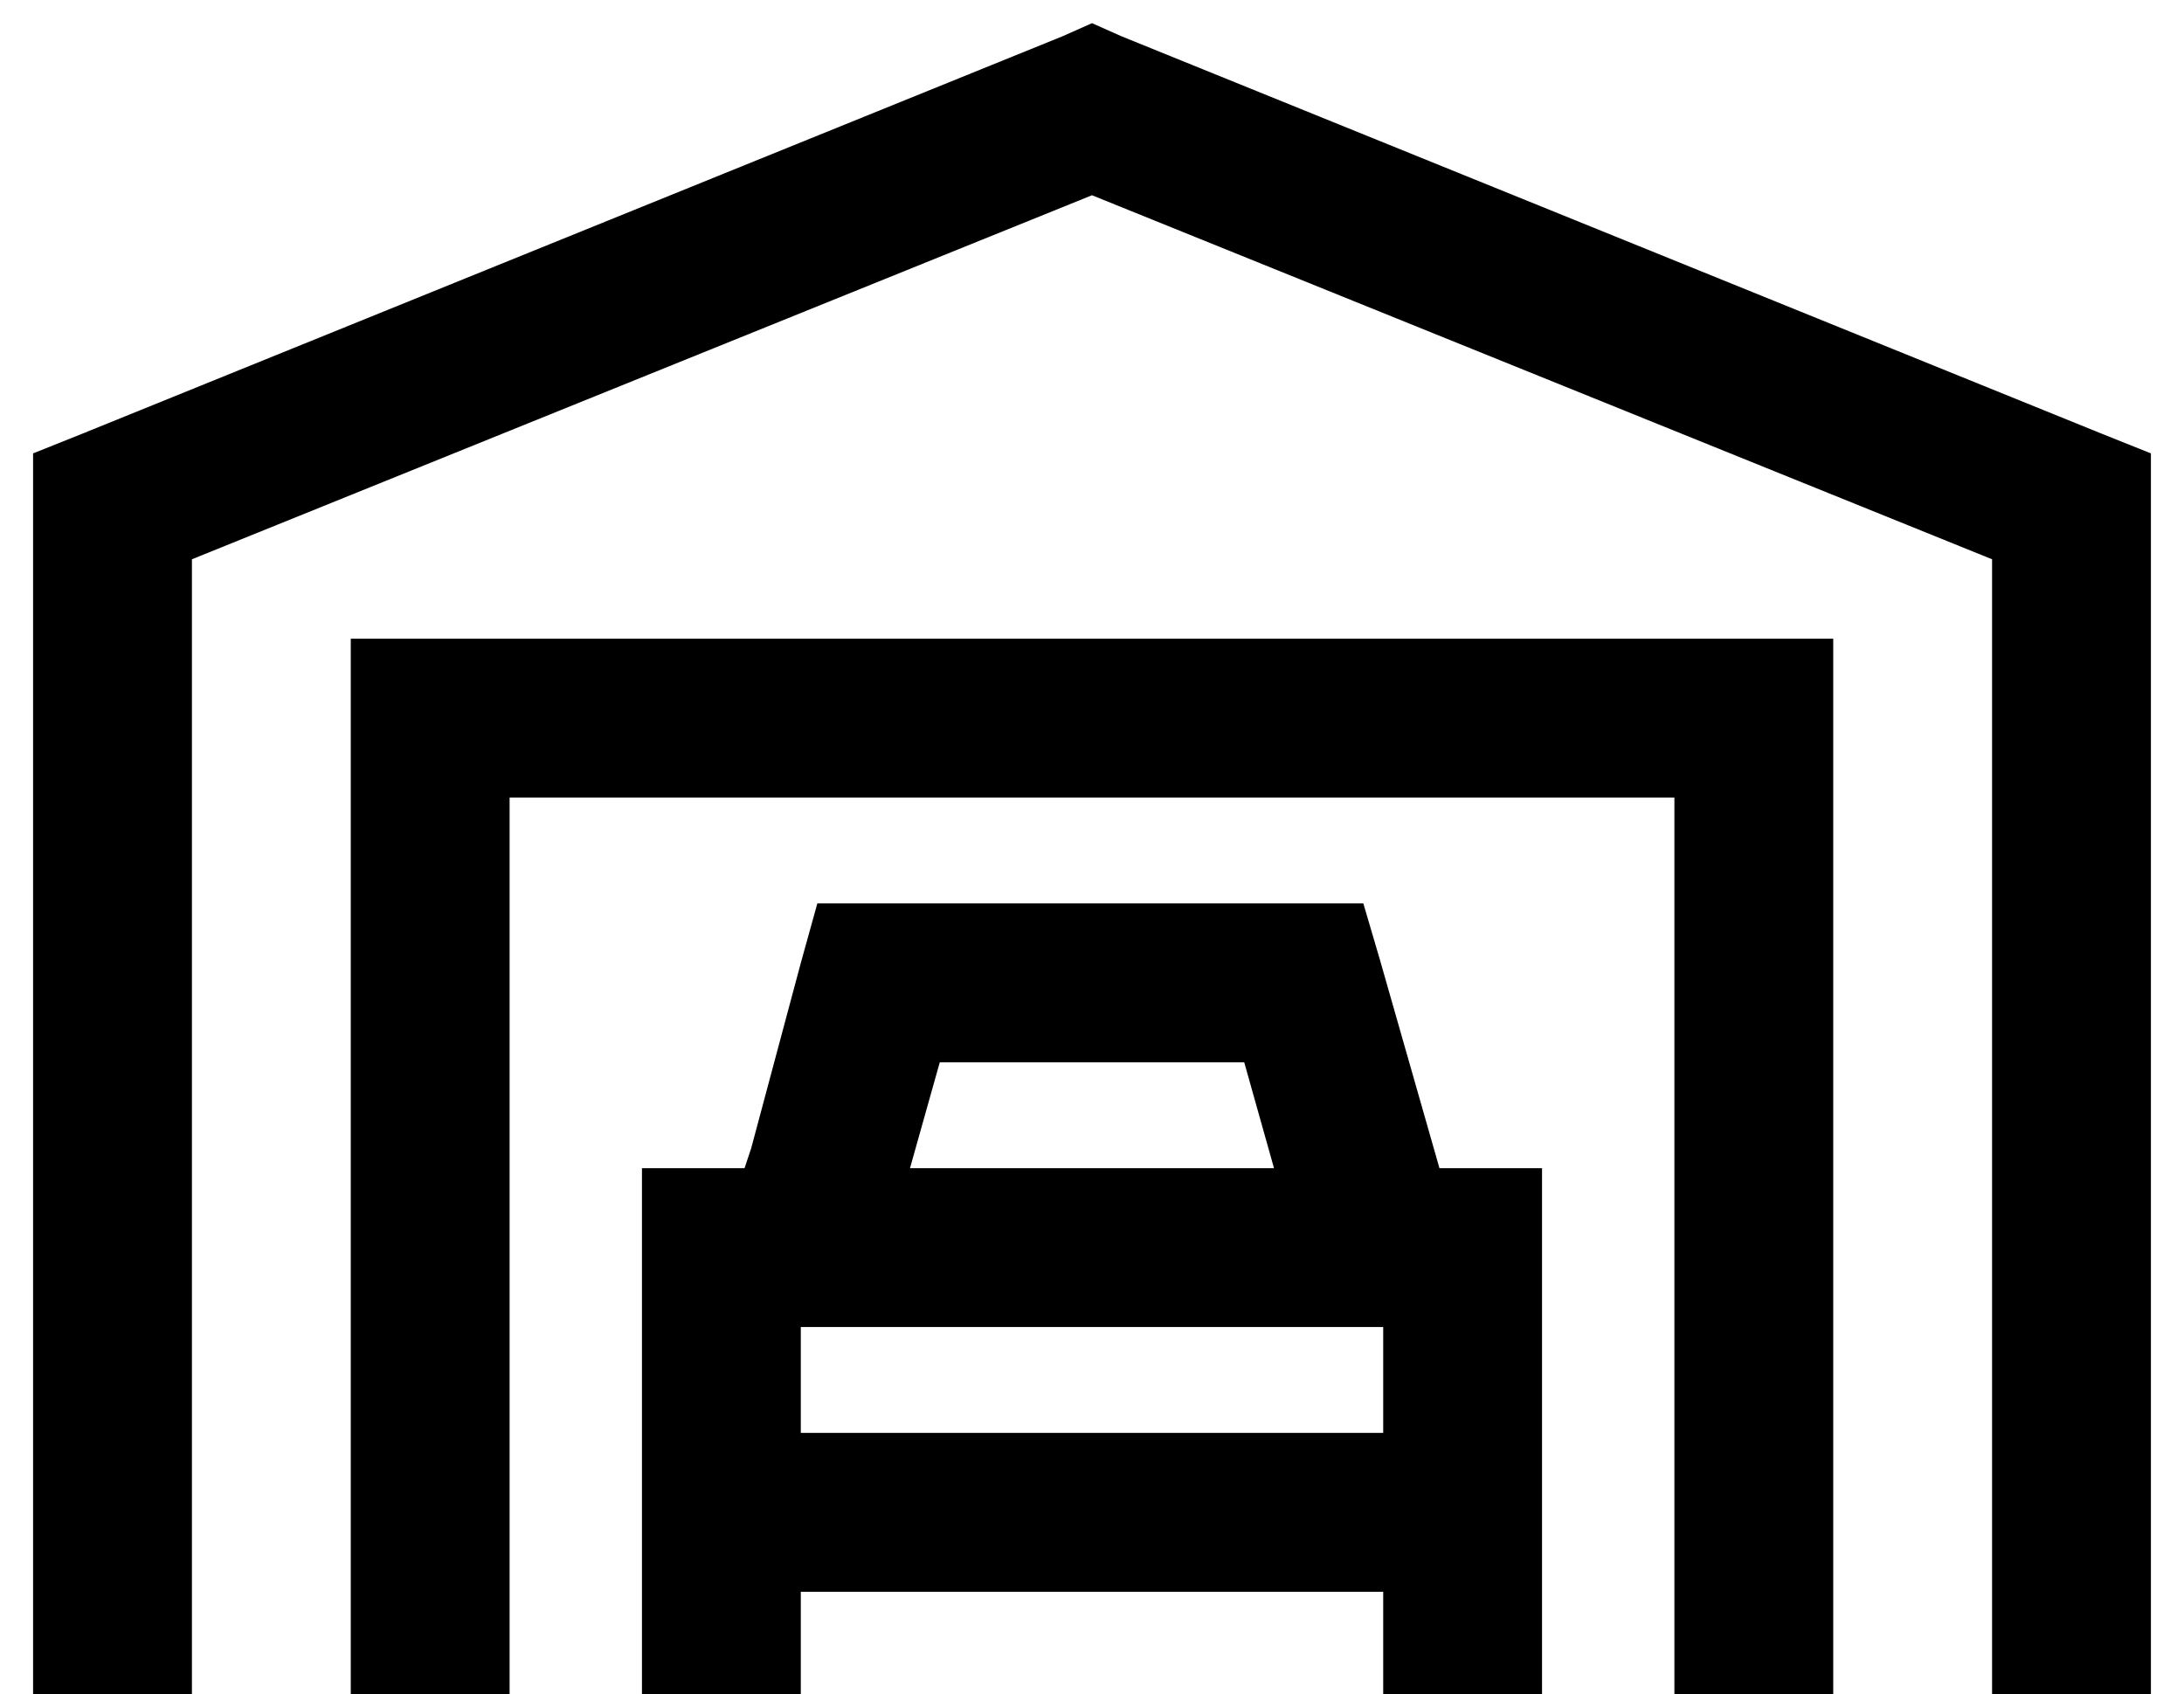 <?xml version="1.0" standalone="no"?>
<!DOCTYPE svg PUBLIC "-//W3C//DTD SVG 1.1//EN" "http://www.w3.org/Graphics/SVG/1.1/DTD/svg11.dtd" >
<svg xmlns="http://www.w3.org/2000/svg" xmlns:xlink="http://www.w3.org/1999/xlink" version="1.1" viewBox="-10 -40 660 512">
   <path fill="currentColor"
d="M320 -33l9 4l-9 -4l9 4l296 120v0l15 6v0v16v0v336v0v24v0h-48v0v-24v0v-320v0l-272 -110v0l-272 110v0v320v0v24v0h-48v0v-24v0v-336v0v-16v0l15 -6v0l296 -120v0l9 -4v0zM96 153h24h-24h448v24v0v272v0v24v0h-48v0v-24v0v-248v0h-352v0v248v0v24v0h-48v0v-24v0v-272v0
v-24v0zM255 233h129h-129h147l5 17v0l16 56v0l2 7v0h7h24v24v0v112v0v24v0h-48v0v-24v0v-8v0h-176v0v8v0v24v0h-48v0v-24v0v-112v0v-24v0h24h7l2 -6v0l15 -56v0l5 -18v0h18v0zM408 361h-176h176h-176v32v0h176v0v-32v0zM375 313l-9 -32l9 32l-9 -32h-92v0l-9 32v0h110v0z
" />
</svg>
